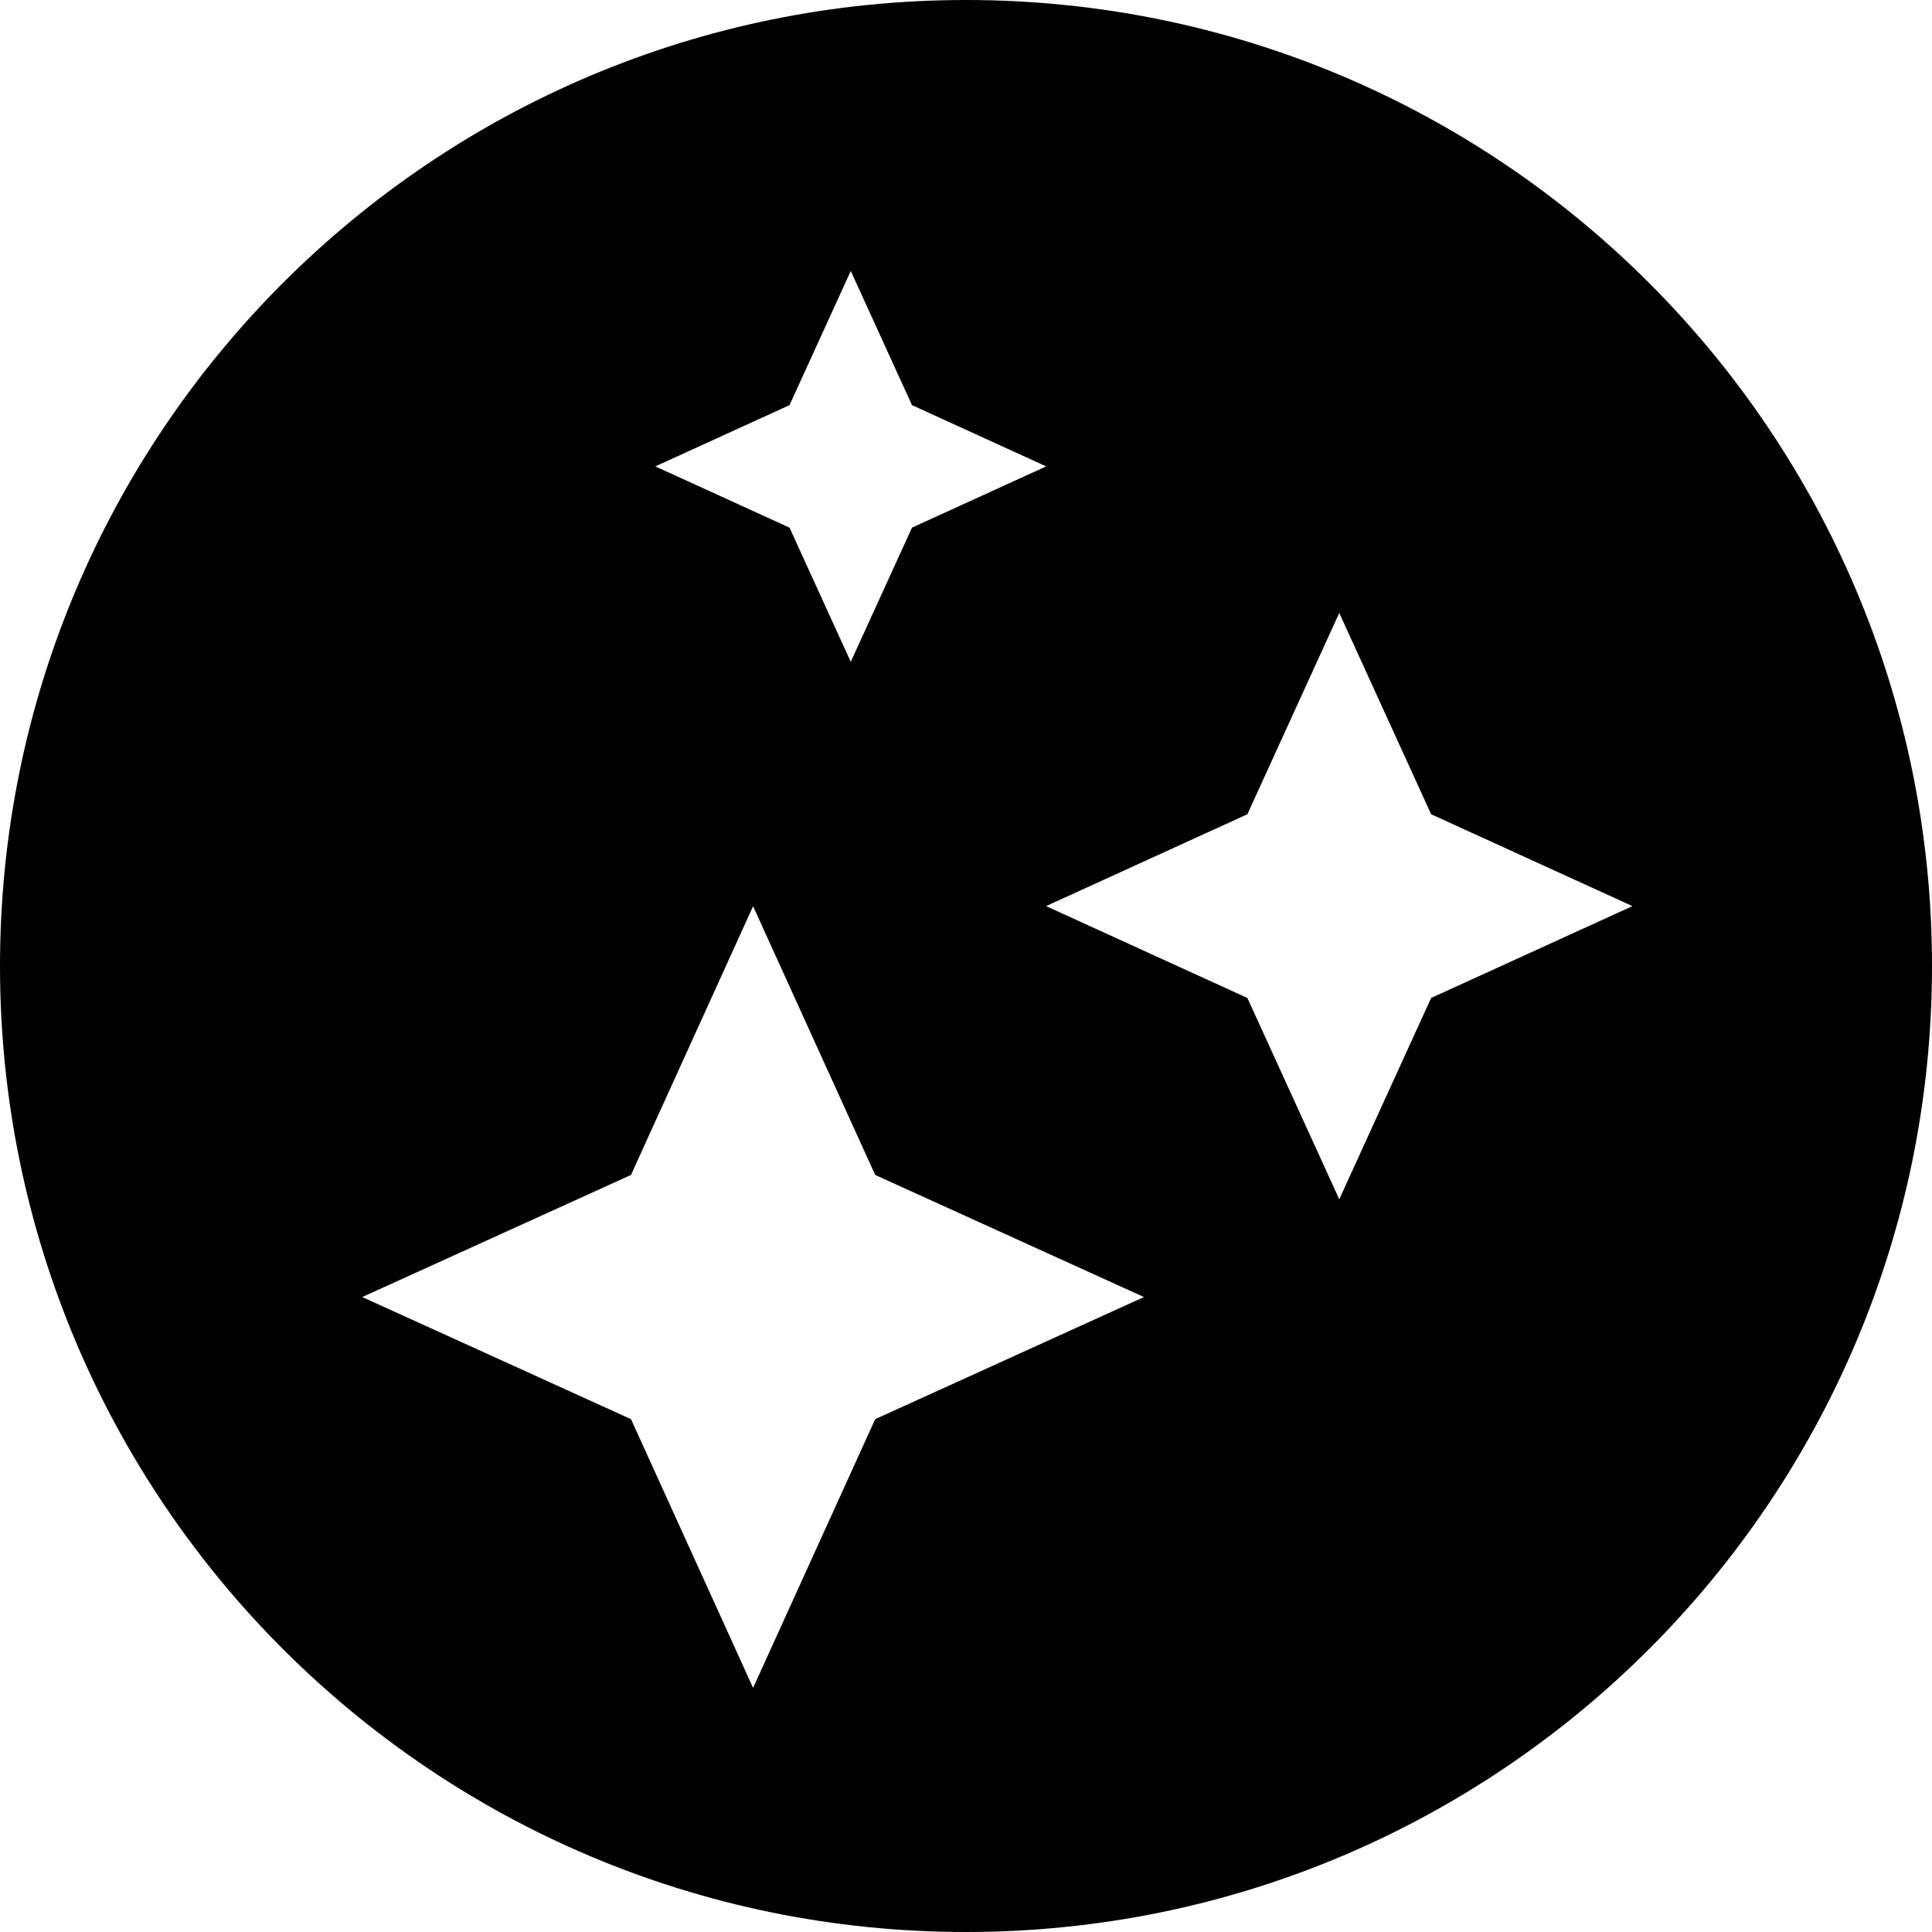<svg height="20" viewBox="0 0 20 20" width="20" xmlns="http://www.w3.org/2000/svg" xmlns:xlink="http://www.w3.org/1999/xlink"><defs><path id="a" d="m10 0c5.523 0 10 4.477 10 10s-4.477 10-10 10-10-4.477-10-10 4.477-10 10-10zm-.94 14.691 2.782-1.264-2.782-1.264-1.264-2.782-1.264 2.782-2.782 1.264 2.782 1.264 1.264 2.782zm5.755-4.36 2.084-.951-2.084-.951-.951-2.084-.951 2.084-2.084.951 2.084.951.951 2.084zm-5.374-4.869 1.389-.634-1.389-.634-.634-1.389-.634 1.389-1.389.634 1.389.634.634 1.389z"/><mask id="b" fill="#fff"><use fill="none" xlink:href="#a"/></mask></defs><g fill="none" fill-rule="evenodd"><use fill="#000" xlink:href="#a"/><g fill="#639" mask="url(#b)"><path d="m0 0h20v20h-20z"/></g></g></svg>
